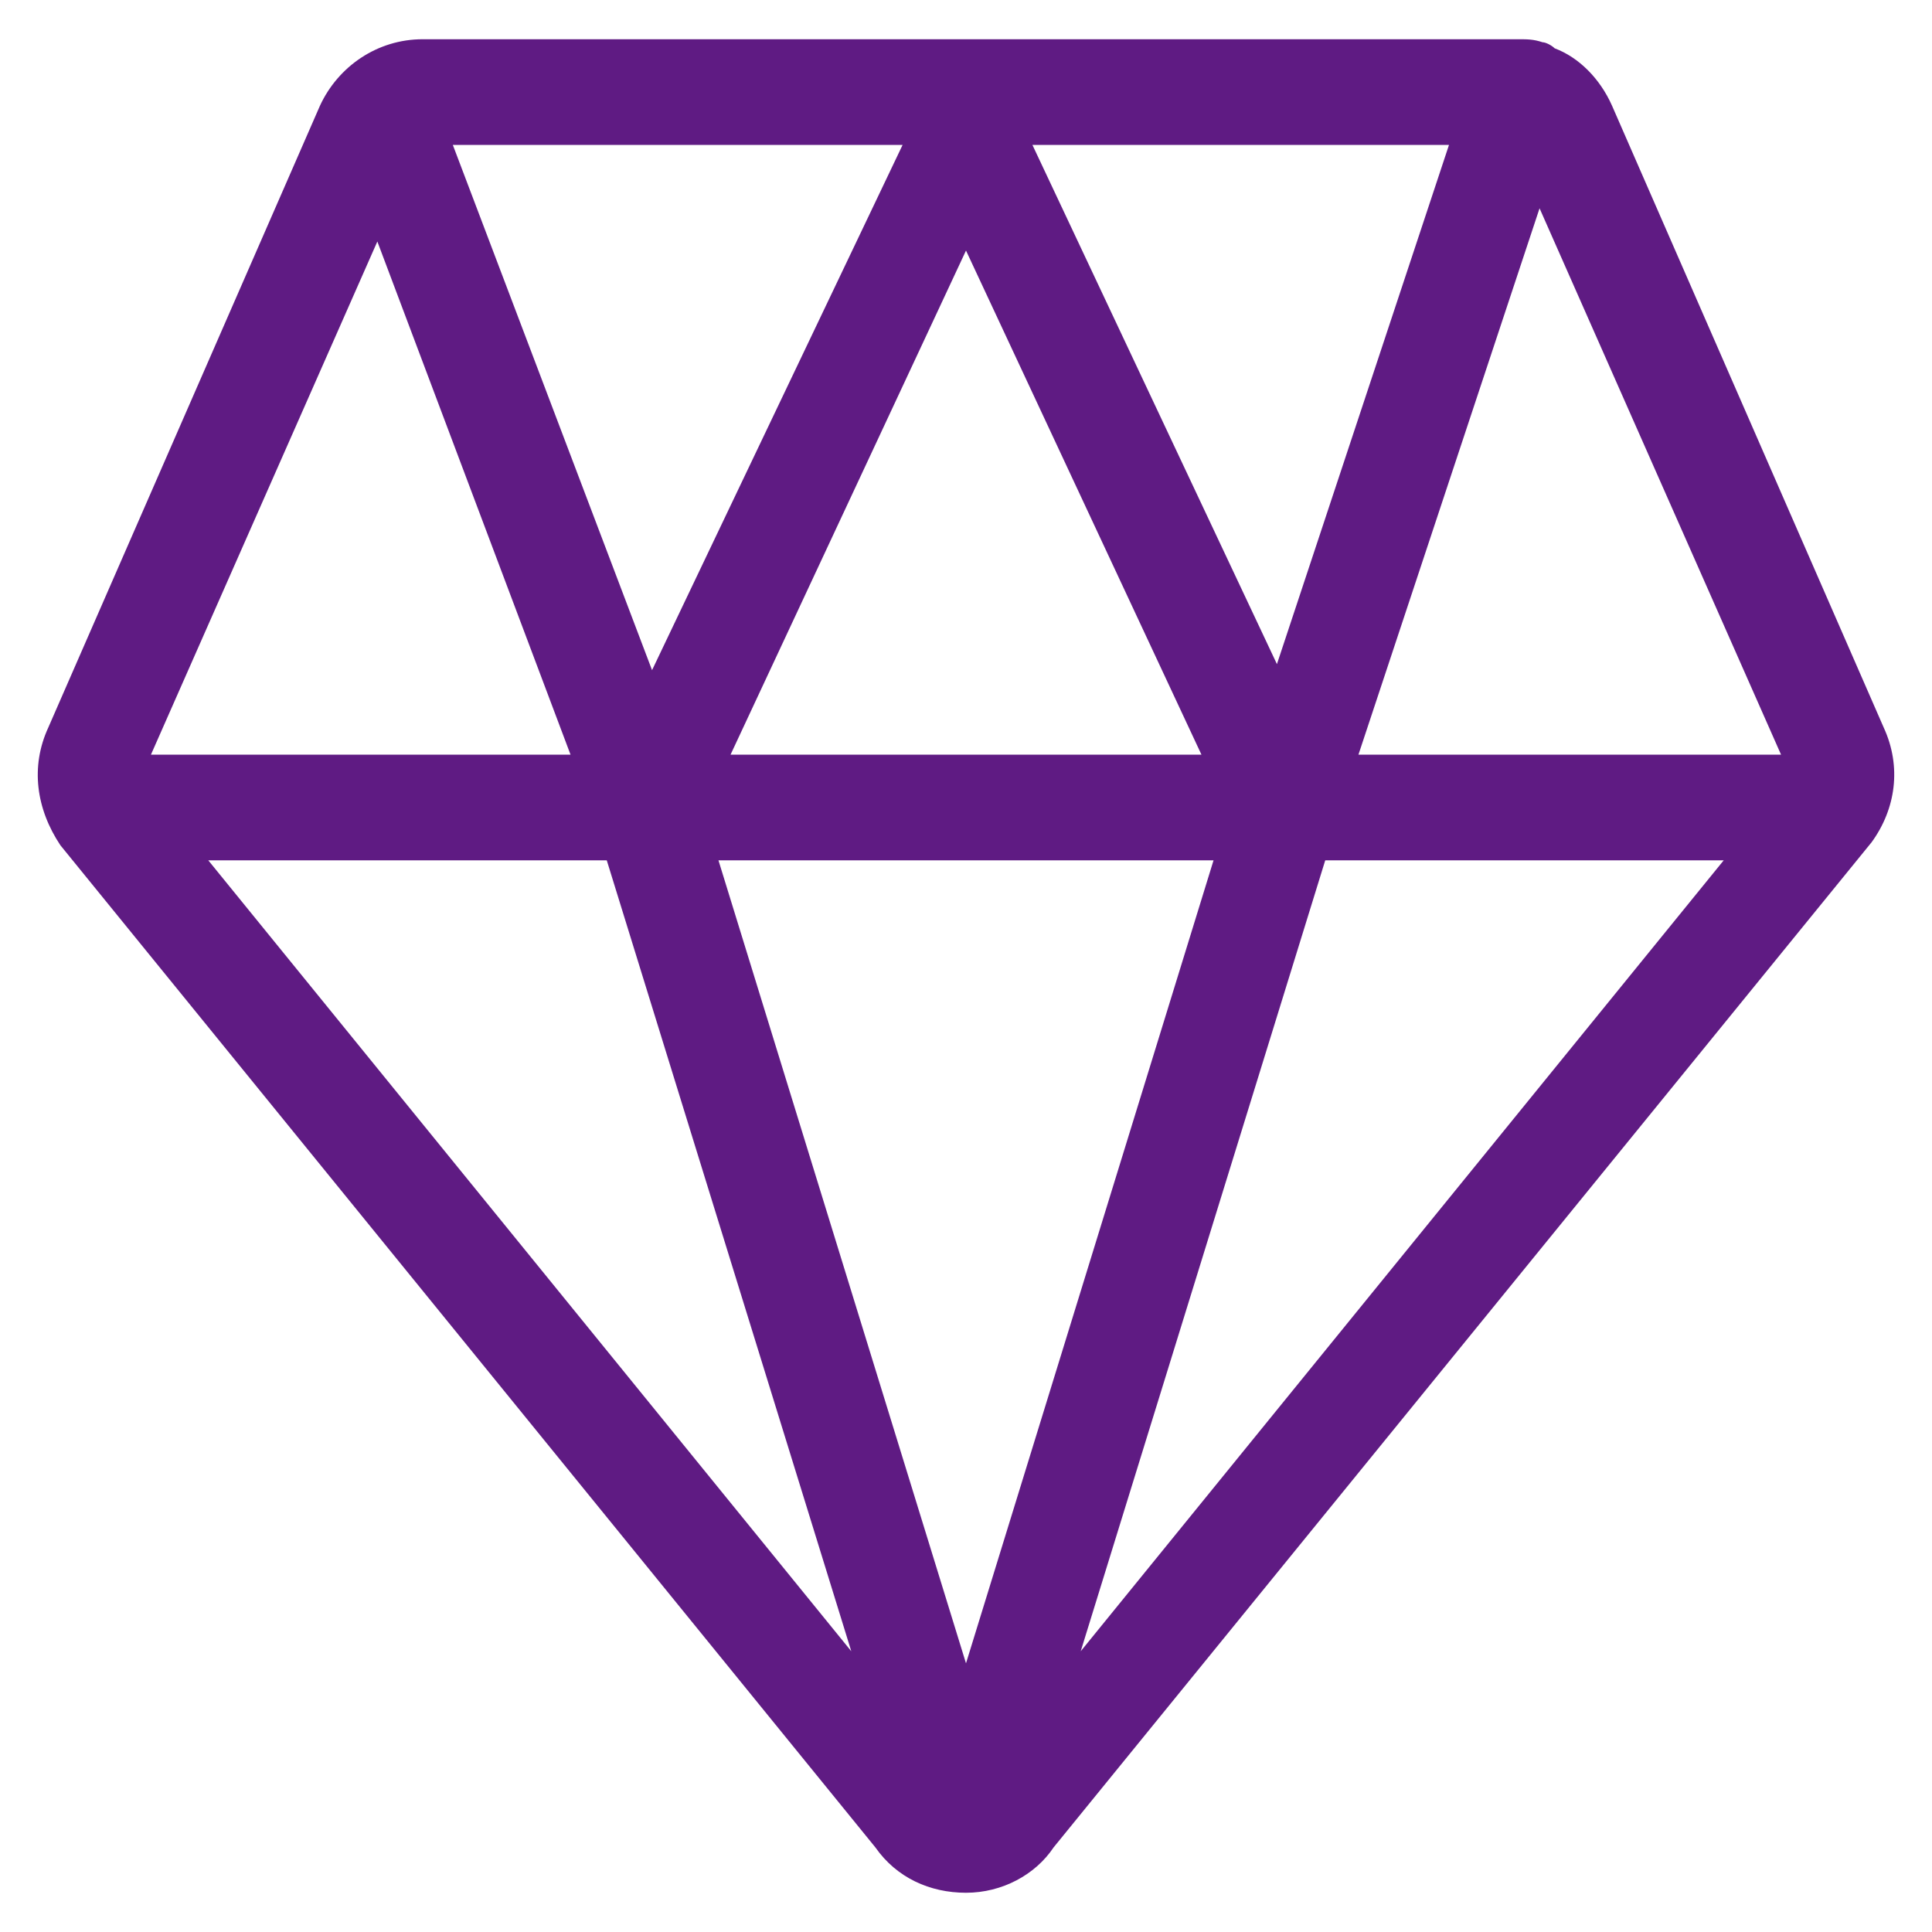 <?xml version="1.0" encoding="utf-8"?>
<!-- Generator: Adobe Illustrator 22.0.1, SVG Export Plug-In . SVG Version: 6.00 Build 0)  -->
<svg fill="#5f1b83" width="32" height="32" version="1.1" id="lni_lni-diamond-alt" xmlns="http://www.w3.org/2000/svg" xmlns:xlink="http://www.w3.org/1999/xlink"
	 x="0px" y="0px" viewBox="0 0 64 64" style="enable-background:new 0 0 64 64;" xml:space="preserve">
<path d="M62.4,24.1L53.4,3.5c-0.4-0.9-1.1-1.6-1.9-1.9c-0.1-0.1-0.3-0.2-0.4-0.2c-0.3-0.1-0.5-0.1-0.8-0.1c-0.1,0-0.2,0-0.3,0H14
	c-1.5,0-2.8,0.9-3.4,2.2L1.6,24.1C1,25.4,1.2,26.8,2,28l27,33.2c0.7,1,1.8,1.5,3,1.5c0,0,0,0,0,0c0,0,0,0,0,0c0,0,0,0,0,0
	c1.2,0,2.3-0.6,2.9-1.5L62,27.9C62.8,26.8,63,25.4,62.4,24.1z M59,25H45l6-18.1L59,25z M42.3,22L34.2,4.8H48L42.3,22z M32,8.3
	L39.8,25H24.2L32,8.3z M21.6,22.2L15,4.8h14.9L21.6,22.2z M40.2,28.5L32,55.1l-8.2-26.6H40.2z M28.2,54.7L6.9,28.5h13.2L28.2,54.7z
	 M43.9,28.5h13.2L35.8,54.7L43.9,28.5z M12.5,8L18.9,25H5L12.5,8z"/>
</svg>

